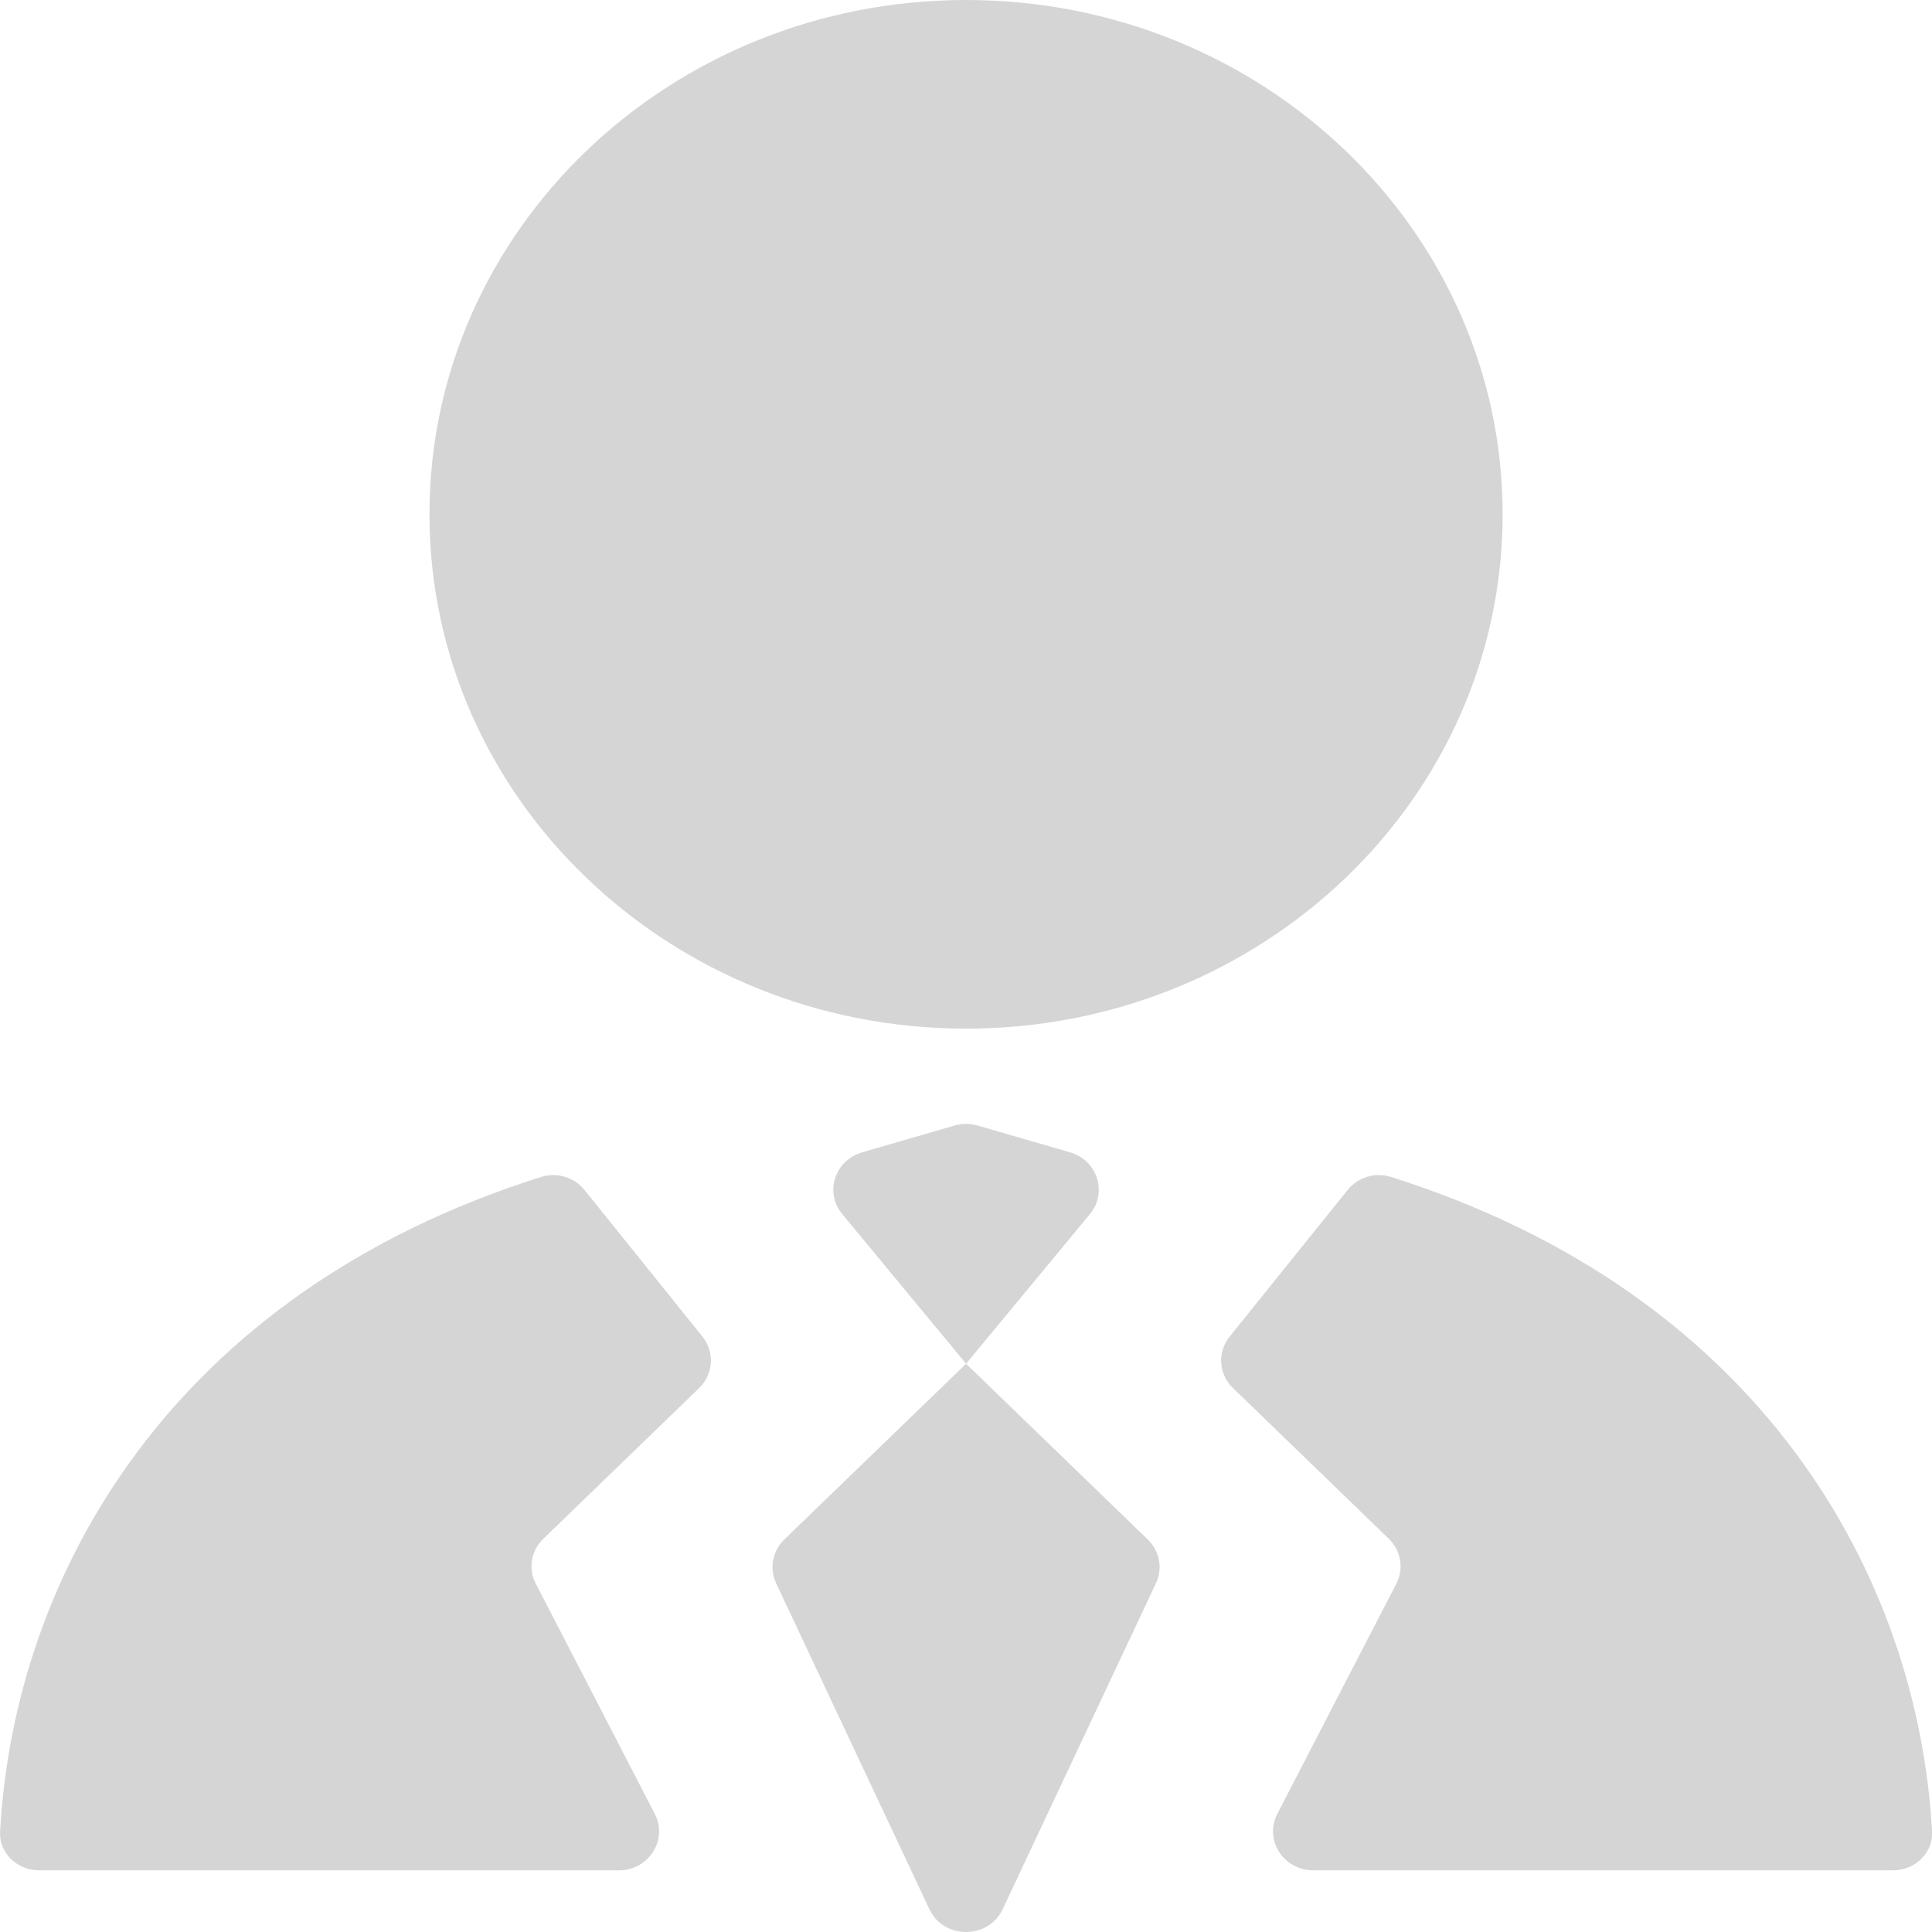 <svg xmlns="http://www.w3.org/2000/svg" width="24" height="24" viewBox="0 0 24 24" fill="none">
  <path d="M18.666 6.389C18.666 9.918 15.682 12.778 12.001 12.778C8.319 12.778 5.335 9.918 5.335 6.389C5.335 2.861 8.319 0 12.001 0C15.682 0 18.666 2.861 18.666 6.389Z" fill="#D5D5D5"/>
  <path d="M9.641 19.667C9.555 19.483 9.596 19.267 9.743 19.124L12.001 16.941L14.258 19.124C14.406 19.267 14.446 19.483 14.36 19.667L12.456 23.716C12.278 24.095 11.723 24.095 11.545 23.716L9.641 19.667Z" fill="#D5D5D5"/>
  <path d="M13.293 14.315C13.632 14.414 13.761 14.813 13.54 15.081L12.001 16.941L10.462 15.081C10.24 14.813 10.369 14.414 10.709 14.315L11.857 13.982C11.951 13.955 12.051 13.955 12.145 13.982L13.293 14.315Z" fill="#D5D5D5"/>
  <path d="M8.685 17.243C8.863 17.071 8.881 16.797 8.726 16.604L7.261 14.782C7.134 14.625 6.919 14.558 6.723 14.62C2.136 16.069 0.179 19.56 0.001 22.75C-0.014 23.017 0.211 23.234 0.488 23.234H7.687C8.059 23.234 8.301 22.855 8.134 22.533L6.656 19.673C6.559 19.487 6.597 19.262 6.75 19.115L8.685 17.243Z" fill="#D5D5D5"/>
  <path d="M15.317 17.243C15.138 17.071 15.12 16.797 15.275 16.604L16.741 14.782C16.867 14.625 17.082 14.558 17.278 14.62C21.866 16.069 23.822 19.56 24.001 22.75C24.016 23.017 23.79 23.234 23.514 23.234H16.315C15.943 23.234 15.701 22.855 15.867 22.533L17.346 19.673C17.442 19.487 17.404 19.262 17.252 19.115L15.317 17.243Z" fill="#D5D5D5"/>
</svg>